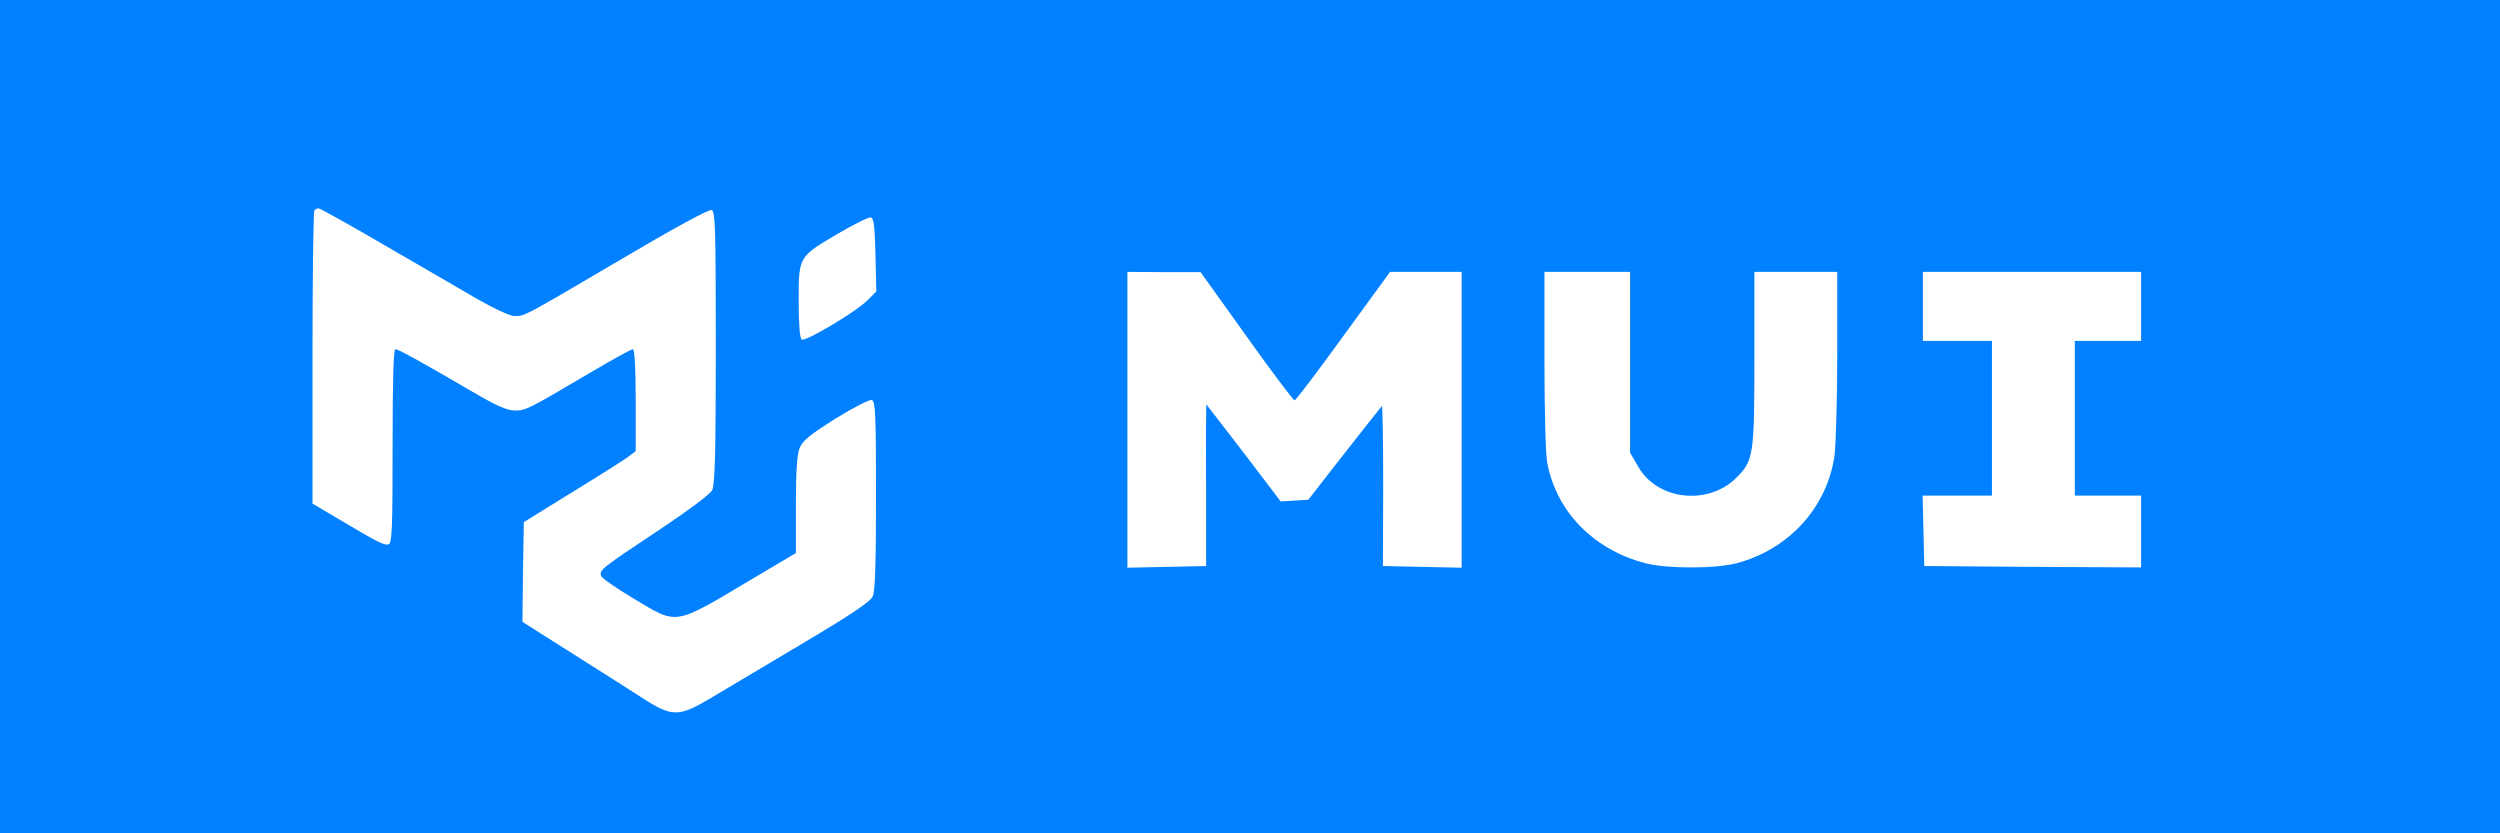 <svg width="72" height="24" viewBox="0 0 72 24" fill="none" xmlns="http://www.w3.org/2000/svg">
<rect width="72" height="24" fill="#0180FF"/>
<path d="M9.056 6.056C9.024 6.08 9 7.997 9 10.304V14.504L9.66 14.894C10.862 15.61 11.076 15.722 11.196 15.674C11.291 15.634 11.307 15.188 11.307 12.842C11.307 10.98 11.331 10.057 11.387 10.057C11.474 10.057 12.079 10.391 13.606 11.282C14.282 11.68 14.593 11.815 14.815 11.823C15.142 11.823 15.149 11.823 16.971 10.749C17.616 10.367 18.18 10.057 18.228 10.057C18.276 10.057 18.308 10.59 18.308 11.529V12.993L18.077 13.168C17.942 13.263 17.218 13.725 16.462 14.186L15.086 15.037L15.062 16.477L15.046 17.909L16.478 18.816C17.266 19.317 18.189 19.898 18.531 20.121C19.358 20.654 19.557 20.646 20.456 20.113C20.83 19.89 22.015 19.182 23.089 18.546C24.497 17.71 25.07 17.328 25.134 17.177C25.205 17.034 25.229 16.183 25.229 14.266C25.229 11.966 25.213 11.561 25.11 11.521C25.046 11.497 24.593 11.728 24.067 12.054C23.344 12.508 23.113 12.691 23.033 12.897C22.954 13.08 22.922 13.55 22.922 14.544V15.928L21.673 16.668C19.374 18.037 19.533 18.005 18.252 17.241C17.759 16.947 17.337 16.652 17.313 16.589C17.25 16.422 17.329 16.358 18.952 15.284C19.819 14.703 20.456 14.234 20.512 14.114C20.591 13.963 20.615 12.945 20.615 10.009C20.615 6.557 20.599 6.087 20.496 6.048C20.416 6.024 19.43 6.557 17.95 7.432C15.07 9.126 15.118 9.103 14.823 9.103C14.696 9.103 14.243 8.896 13.726 8.601C13.248 8.323 12.047 7.623 11.053 7.05C10.058 6.469 9.215 6 9.175 6C9.135 6 9.08 6.024 9.056 6.056Z" fill="white"/>
<path d="M24.155 6.716C22.994 7.4 23.002 7.376 23.002 8.665C23.002 9.333 23.034 9.747 23.09 9.779C23.193 9.85 24.633 8.991 24.975 8.657L25.237 8.395L25.214 7.336C25.19 6.469 25.166 6.278 25.07 6.262C25.007 6.255 24.593 6.461 24.155 6.716Z" fill="white"/>
<path d="M32.469 12.086V16.35L33.606 16.326L34.736 16.302V13.971C34.728 12.698 34.736 11.648 34.744 11.648C34.744 11.648 35.229 12.277 35.818 13.04L36.884 14.441L37.282 14.417L37.679 14.393L38.714 13.064C39.286 12.34 39.772 11.72 39.796 11.696C39.819 11.672 39.836 12.698 39.836 13.979L39.828 16.302L40.965 16.326L42.095 16.35V12.086V7.83H41.061H40.034L38.69 9.675C37.95 10.694 37.322 11.529 37.282 11.529C37.25 11.529 36.621 10.701 35.898 9.683L34.577 7.838H33.527L32.469 7.83V12.086Z" fill="white"/>
<path d="M44.48 10.367C44.48 11.76 44.512 13.096 44.56 13.327C44.823 14.735 45.897 15.833 47.392 16.223C48.005 16.382 49.397 16.382 50.01 16.223C51.513 15.825 52.619 14.624 52.834 13.12C52.873 12.81 52.913 11.497 52.913 10.193V7.83H51.72H50.527V10.304C50.527 13.104 50.503 13.263 50.01 13.757C49.198 14.568 47.734 14.409 47.185 13.446L46.947 13.04V10.431V7.83H45.714H44.48V10.367Z" fill="white"/>
<path d="M55.379 8.824V9.819H56.373H57.368V12.046V14.274H56.373H55.371L55.395 15.284L55.419 16.302L58.545 16.326L61.664 16.342V15.308V14.274H60.709H59.755V12.046V9.819H60.709H61.664V8.824V7.83H58.521H55.379V8.824Z" fill="white"/>
</svg>

